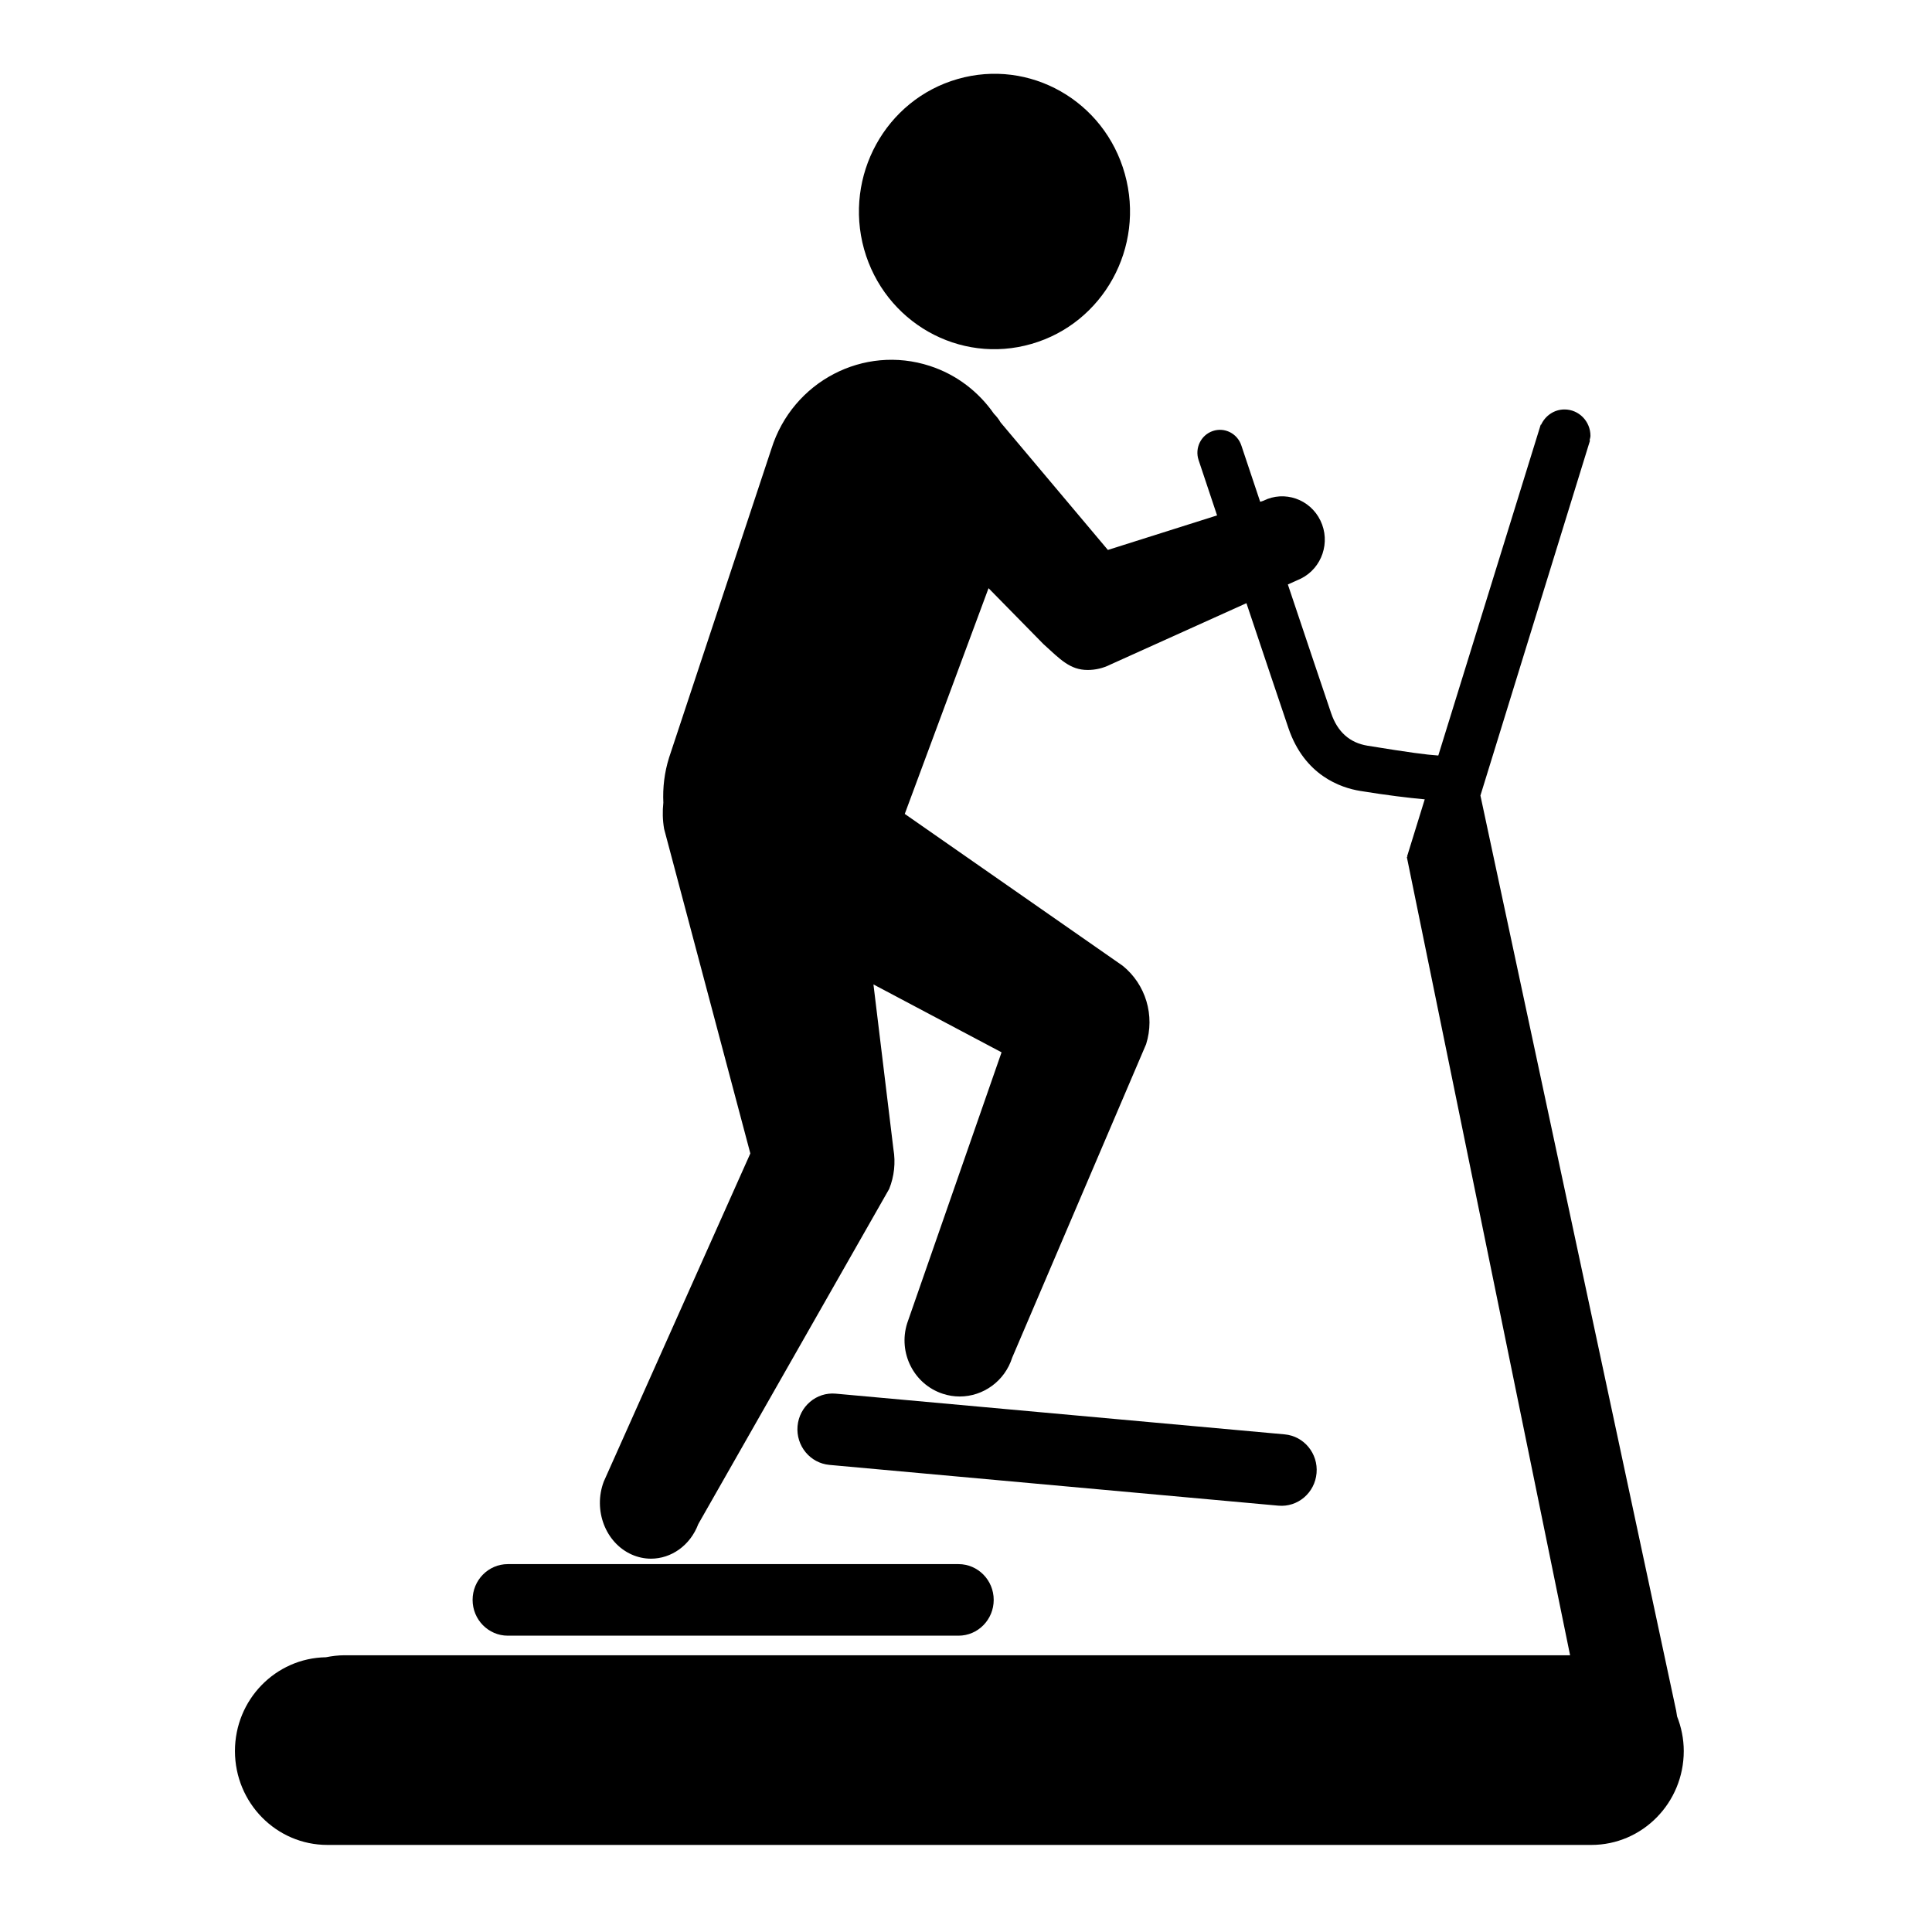 <svg xmlns="http://www.w3.org/2000/svg" viewBox="0 0 144 144"><path d="M76.884 25.632c5.355-1.54 8.48-7.208 6.956-12.664-1.516-5.456-7.1-8.624-12.469-7.077-5.369 1.542-8.483 7.221-6.97 12.675 1.527 5.45 7.107 8.625 12.483 7.066zM37.851 121.914h33.588c1.452 0 2.626-1.194 2.626-2.668 0-1.471-1.174-2.666-2.626-2.666H37.851c-1.45 0-2.626 1.195-2.626 2.666 0 1.474 1.176 2.668 2.626 2.668zM95.283 112.223c1.442.13 2.717-.952 2.845-2.422.13-1.466-.937-2.762-2.379-2.892l-33.457-3.034c-1.444-.132-2.717.952-2.847 2.418-.128 1.467.937 2.762 2.381 2.892l33.457 3.038z"/><path d="M124.999 127.927l-.07-.438c-.005-.013-.007-.021-.01-.038l-14.577-68.156 8.031-26.017c.017-.037.021-.076.035-.114l.103-.33-.034-.011c.02-.114.066-.218.066-.338 0-1.086-.866-1.966-1.935-1.966-.775 0-1.435.471-1.744 1.14l-.027-.009-7.635 24.663c-.877-.057-2.161-.226-5.281-.733-1.322-.217-2.233-1.029-2.705-2.42-.528-1.55-1.877-5.567-3.227-9.596l.978-.441c1.574-.787 2.225-2.723 1.449-4.324-.774-1.6-2.682-2.263-4.254-1.473l-.236.074c-.808-2.415-1.383-4.137-1.404-4.198-.297-.898-1.254-1.376-2.133-1.074s-1.352 1.271-1.052 2.167c.02.062.582 1.745 1.376 4.121l-8.138 2.574-7.996-9.504c-.149-.258-.315-.464-.494-.642-1.134-1.628-2.768-2.915-4.78-3.569-4.933-1.608-10.222 1.151-11.805 6.167l-7.627 23.014c-.355 1.123-.483 2.26-.431 3.372-.069.637-.057 1.292.057 1.953l6.427 24.19L45 110.431c-.8 2.13.128 4.555 2.073 5.431.474.212.966.313 1.448.313 1.5 0 2.92-.973 3.526-2.58l14.227-24.978c.377-.937.488-1.966.317-2.964l-1.489-12.279 9.548 5.06-7.035 20.195c-.692 2.198.496 4.551 2.659 5.255.417.138.84.202 1.257.202 1.737 0 3.354-1.13 3.914-2.901l9.979-23.357c.672-2.13-.024-4.46-1.75-5.849L67.436 60.664 73.68 43.84l4.093 4.169c1.256 1.141 1.979 1.927 3.298 1.927.566 0 1.14-.128 1.679-.398l10.152-4.581c1.318 3.934 2.617 7.804 3.133 9.32 1.195 3.505 3.868 4.437 5.357 4.676 1.992.324 3.573.513 4.799.626l-1.314 4.248.033.012-.052.045 12.167 59.49H25.671c-.472 0-.931.061-1.38.148-3.753.062-6.779 3.161-6.779 6.988 0 3.866 3.084 7 6.89 7h94.208c3.805 0 6.888-3.134 6.888-7-.001-.913-.185-1.781-.499-2.583z"/></svg>